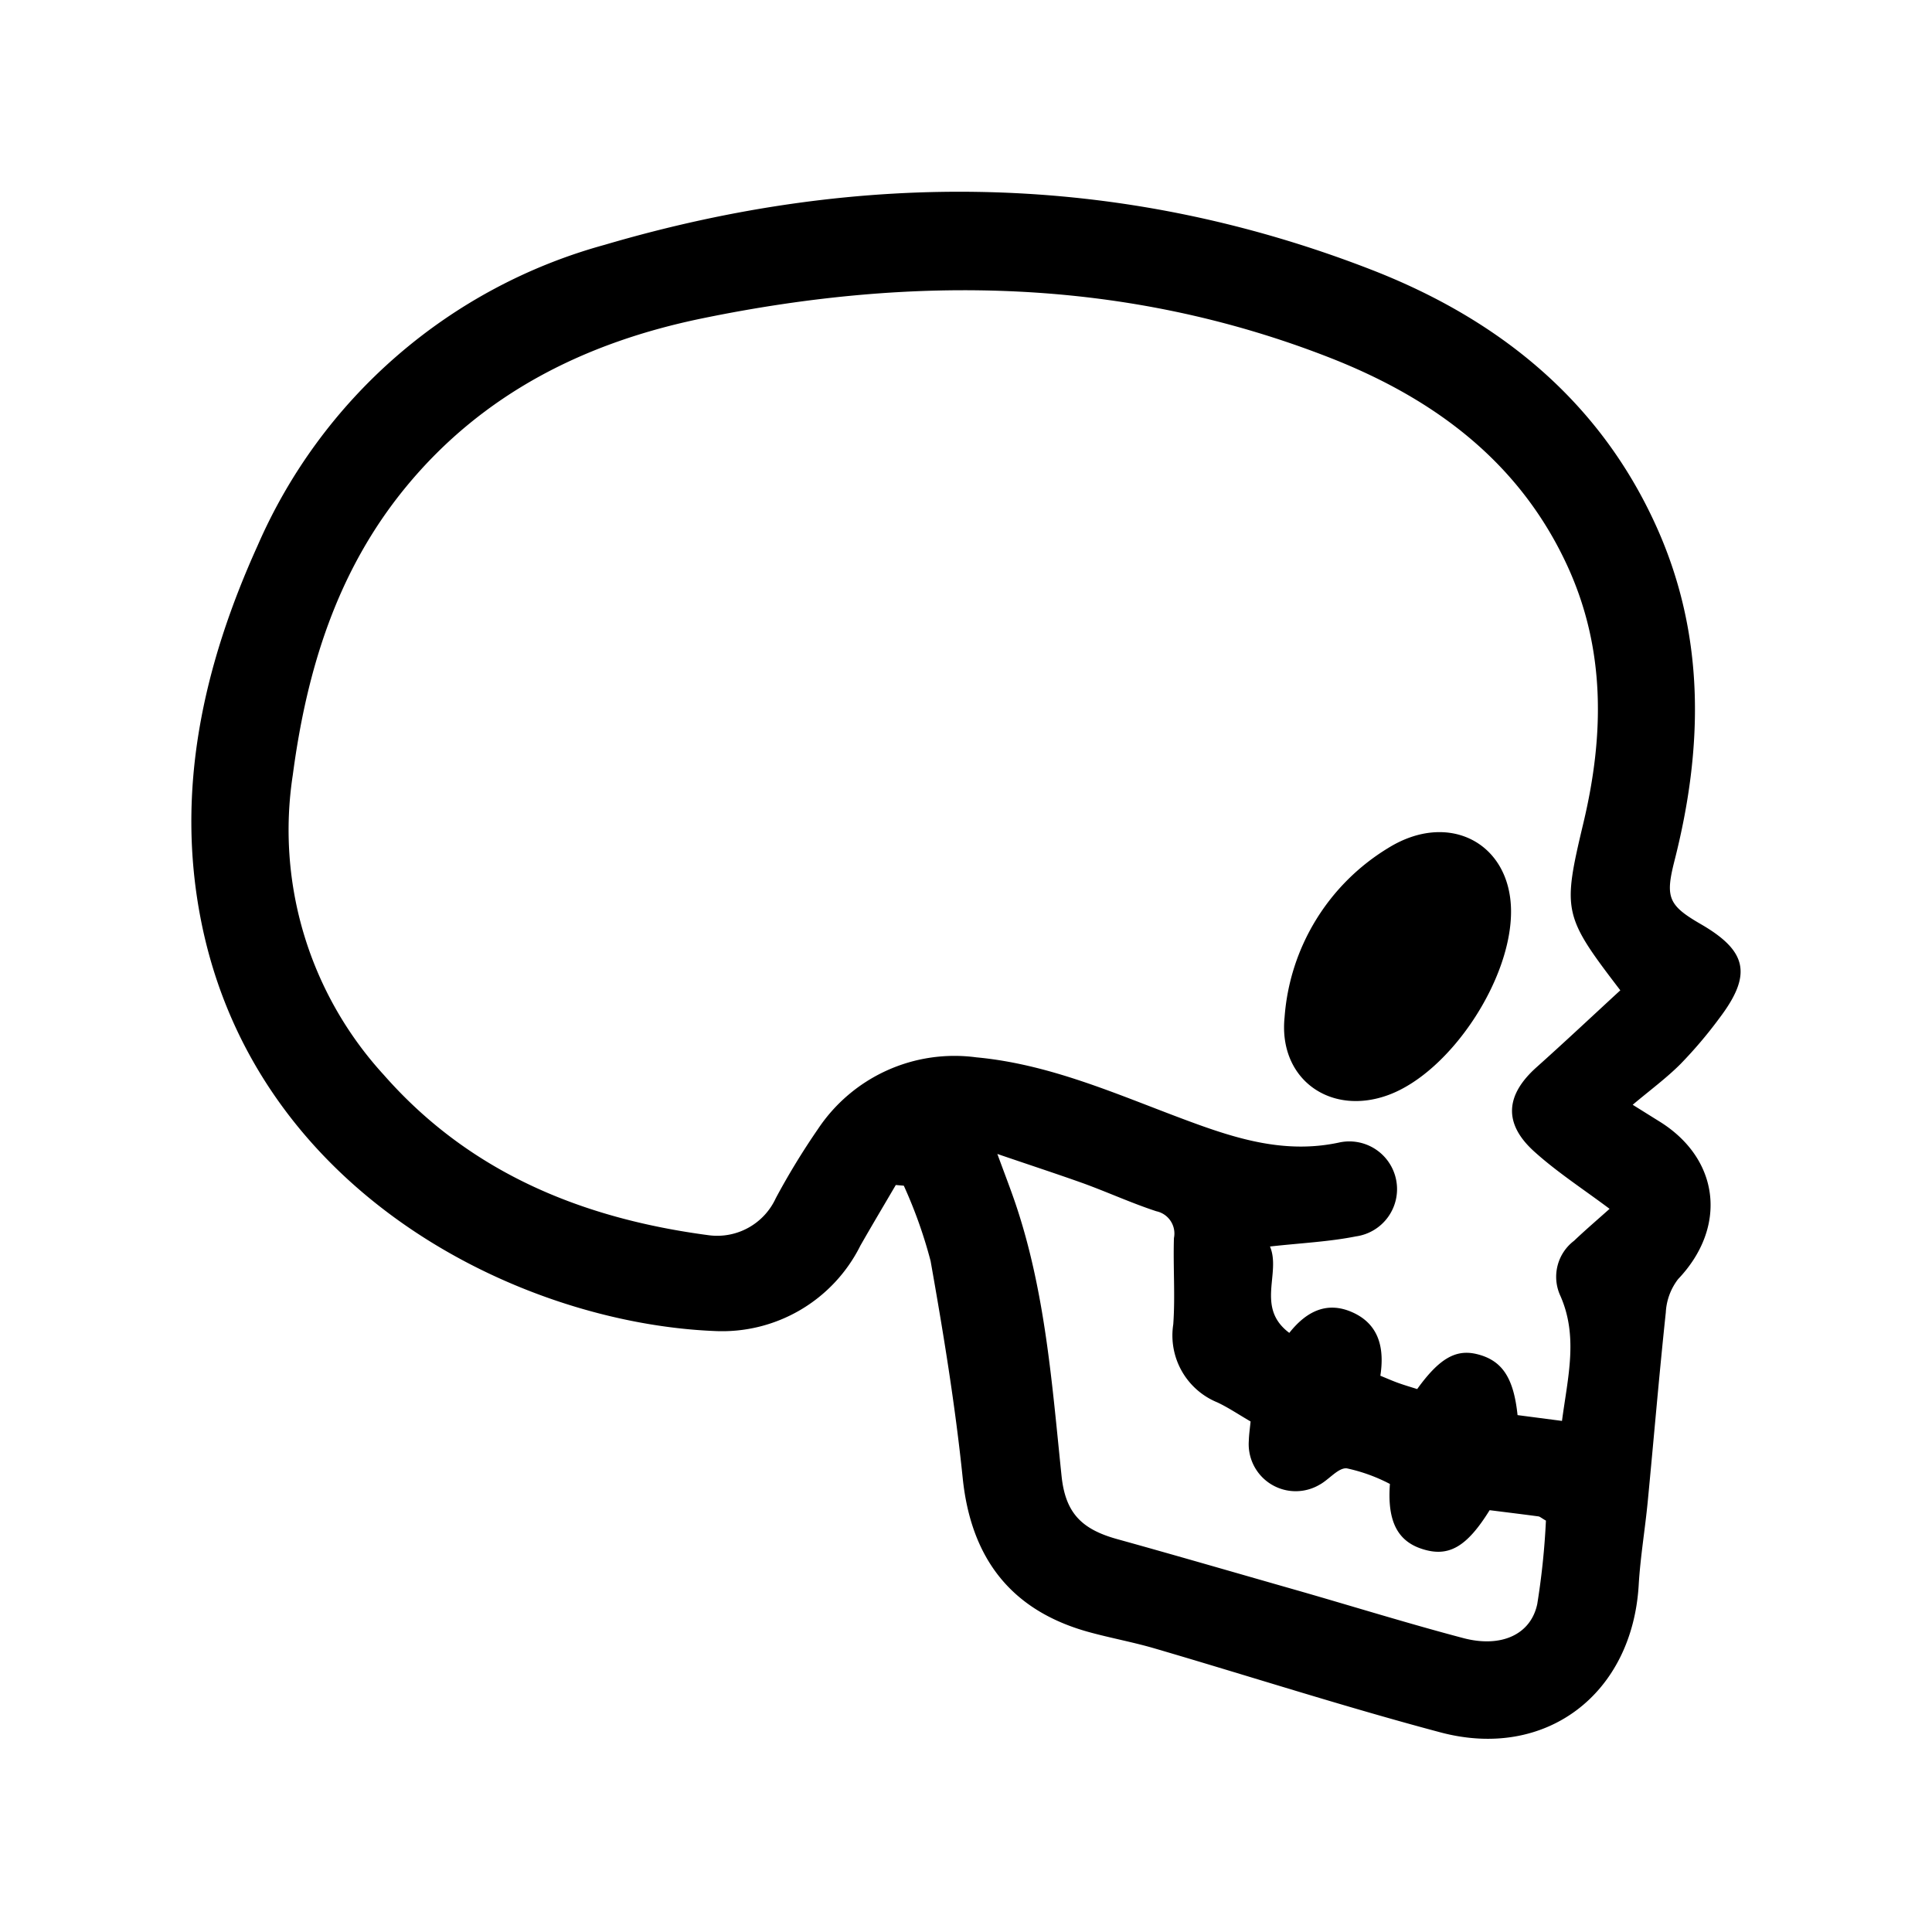 <svg xmlns="http://www.w3.org/2000/svg" width="100" height="100" viewBox="0 0 100 100">
  <g id="Grupo_9" data-name="Grupo 9" transform="translate(131 -73)">
    <rect id="Retângulo_3" data-name="Retângulo 3" width="100" height="100" transform="translate(-131 73)" fill="none"/>
    <g id="Grupo_6" data-name="Grupo 6" transform="translate(-197.093 220.563)">
      <path id="Caminho_5" data-name="Caminho 5" d="M117.459,237.814c-.612,1.045-1.232,2.085-1.832,3.136a7.993,7.993,0,0,1-7.537,4.422c-10.1-.411-23.761-7.133-26.578-21.177-1.367-6.815.12-13.308,2.922-19.493a27.529,27.529,0,0,1,17.949-15.55c13.321-3.923,26.657-3.781,39.7,1.29,6.545,2.545,11.827,6.757,14.779,13.366,2.506,5.608,2.387,11.394.9,17.23-.48,1.889-.319,2.3,1.363,3.272,2.417,1.4,2.67,2.616.96,4.872a22.835,22.835,0,0,1-2.013,2.373c-.73.73-1.572,1.349-2.471,2.106.7.437,1.041.651,1.383.863,3.137,1.946,3.524,5.478.966,8.163a3.084,3.084,0,0,0-.635,1.72c-.348,3.265-.621,6.537-.937,9.806-.139,1.436-.382,2.864-.466,4.3-.331,5.651-4.806,9.084-10.267,7.631-4.962-1.321-9.856-2.9-14.787-4.343-1.123-.329-2.281-.538-3.41-.849-4.03-1.111-6.1-3.823-6.526-7.976-.387-3.76-1-7.5-1.661-11.227a24.2,24.2,0,0,0-1.387-3.9Zm37.5-10.079c-2.966-3.875-3-4.079-1.9-8.7,1.066-4.5,1.141-8.953-.832-13.252-2.487-5.418-6.942-8.691-12.3-10.789-10.592-4.145-21.488-4.3-32.487-2.037-6.029,1.239-11.338,3.867-15.335,8.727-3.562,4.331-5.131,9.435-5.856,14.9a18.764,18.764,0,0,0,4.712,15.533c4.465,5.081,10.306,7.44,16.844,8.3a3.336,3.336,0,0,0,3.443-1.922,37.606,37.606,0,0,1,2.181-3.576,8.489,8.489,0,0,1,8.2-3.713c3.751.349,7.131,1.853,10.588,3.15,2.622.984,5.247,1.882,8.155,1.266a2.47,2.47,0,1,1,.9,4.852c-1.392.278-2.826.342-4.445.523.585,1.379-.754,3.162,1,4.471.949-1.2,2.018-1.61,3.242-1.076,1.408.615,1.691,1.868,1.471,3.294.349.142.634.269.927.374.331.119.669.217.979.316,1.137-1.579,1.995-2.072,3.079-1.812,1.3.314,1.911,1.195,2.116,3.16l2.3.3c.3-2.272.858-4.381-.1-6.51a2.341,2.341,0,0,1,.723-2.812c.614-.584,1.26-1.134,1.841-1.655-1.332-1-2.7-1.884-3.891-2.957-1.617-1.454-1.505-2.926.106-4.368C152.09,230.408,153.527,229.056,154.962,227.735Zm-32.243,8.472c.4,1.089.687,1.827.941,2.576,1.544,4.574,1.89,9.35,2.383,14.1.2,1.885,1.013,2.742,2.873,3.258,3.167.879,6.323,1.8,9.481,2.7,2.813.809,5.611,1.678,8.441,2.425,1.951.515,3.492-.178,3.826-1.762a38.514,38.514,0,0,0,.449-4.319c-.236-.135-.309-.208-.39-.219-.845-.113-1.691-.216-2.524-.321-1.191,1.921-2.137,2.456-3.515,2-1.266-.415-1.789-1.455-1.646-3.357a8.728,8.728,0,0,0-2.235-.809c-.439-.04-.917.585-1.41.849a2.433,2.433,0,0,1-3.659-2.263c.009-.347.062-.692.092-1.012-.624-.362-1.151-.719-1.719-.987a3.742,3.742,0,0,1-2.283-4.04c.106-1.482-.012-2.978.035-4.466a1.179,1.179,0,0,0-.911-1.388c-1.282-.42-2.516-.985-3.785-1.447C125.787,237.235,124.394,236.781,122.719,236.207Z" transform="translate(-5 -324.041)"/>
      <path id="Caminho_6" data-name="Caminho 6" d="M212.7,260.736c.051,3.558-3.11,8.351-6.305,9.558-3.018,1.14-5.741-.787-5.417-4a11.211,11.211,0,0,1,5.373-8.773C209.466,255.591,212.65,257.255,212.7,260.736Z" transform="translate(-68.396 -361.197)"/>
    </g>
  </g>
</svg>
